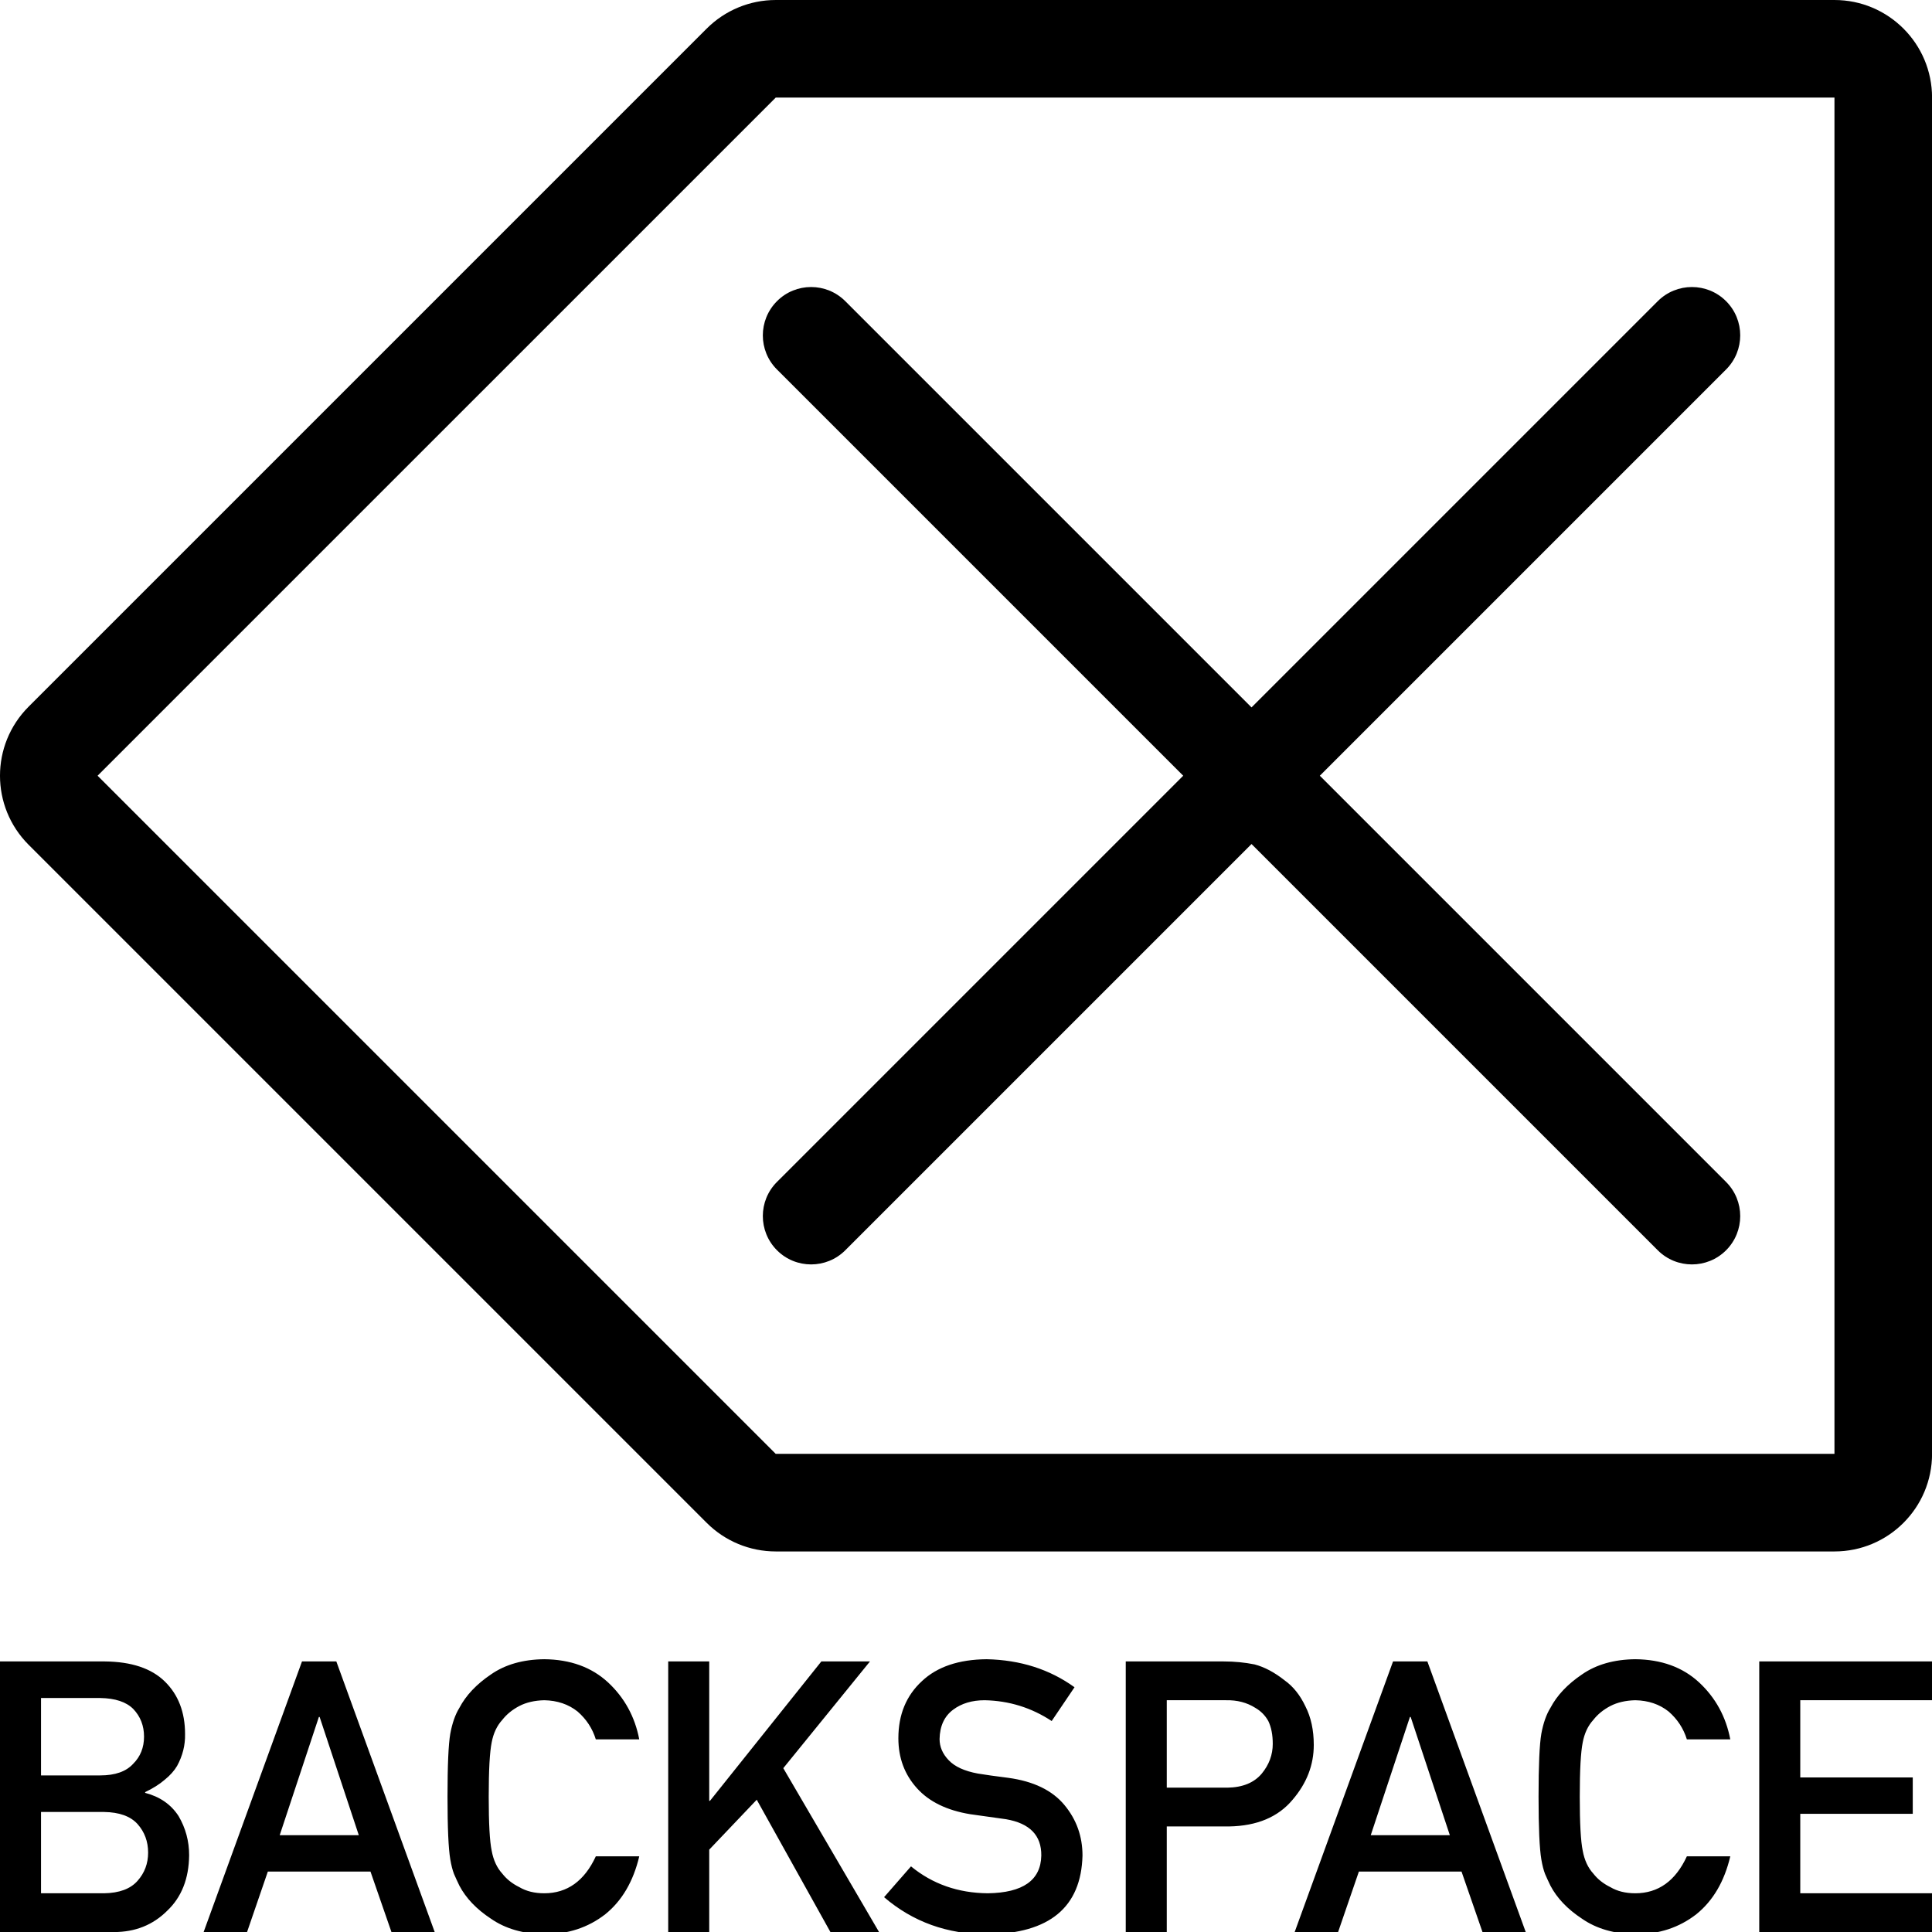 <?xml version="1.0" encoding="UTF-8" standalone="no"?>
<!DOCTYPE svg PUBLIC "-//W3C//DTD SVG 1.1//EN" "http://www.w3.org/Graphics/SVG/1.1/DTD/svg11.dtd">
<svg width="100%" height="100%" viewBox="0 0 1250 1250" version="1.1" xmlns="http://www.w3.org/2000/svg" xmlns:xlink="http://www.w3.org/1999/xlink" xml:space="preserve" xmlns:serif="http://www.serif.com/" style="fill-rule:evenodd;clip-rule:evenodd;stroke-linejoin:round;stroke-miterlimit:2;">
    <g transform="matrix(0.899,0,0,0.899,63.143,-59.984)">
        <path d="M1320.24,136.965L1320.24,1113.04C1320.24,1151.83 1288.79,1183.28 1250,1183.28L488.035,1183.28C469.406,1183.28 451.541,1175.87 438.368,1162.7L-49.667,674.667C-77.097,647.237 -77.097,602.763 -49.667,575.333L438.368,87.298C451.541,74.126 469.406,66.725 488.035,66.725L1250,66.725C1288.79,66.725 1320.24,98.173 1320.24,136.965ZM1250,136.965L488.035,136.965L0,625L488.035,1113.04L1250,1113.04L1250,136.965ZM781.309,625L488.937,332.628C475.37,319.061 475.37,297.033 488.937,283.467C502.503,269.9 524.531,269.9 538.098,283.467L830.47,575.839L1122.84,283.467C1136.41,269.9 1158.44,269.9 1172,283.467C1185.57,297.033 1185.57,319.061 1172,332.628L879.631,625L1172,917.372C1185.57,930.939 1185.57,952.967 1172,966.533C1158.44,980.1 1136.41,980.1 1122.84,966.533L830.47,674.161L538.098,966.533C524.531,980.1 502.503,980.1 488.937,966.533C475.37,952.967 475.37,930.939 488.937,917.372L781.309,625ZM-70.24,1457.2L-70.24,1262.44L5.236,1262.44C24.383,1262.62 38.765,1267.43 48.383,1276.87C58.09,1286.39 62.944,1299 62.944,1314.67C63.122,1322.68 61.207,1330.34 57.2,1337.65C55.152,1341.12 52.213,1344.41 48.383,1347.53C44.554,1350.83 39.834,1353.81 34.223,1356.48L34.223,1357.02C44.821,1359.78 52.836,1365.34 58.269,1373.71C63.345,1382.35 65.883,1391.75 65.883,1401.9C65.705,1418.73 60.45,1432.05 50.12,1441.84C39.878,1452.08 27.099,1457.2 11.781,1457.2L-70.24,1457.2ZM4.701,1370.78L-40.717,1370.78L-40.717,1429.29L4.701,1429.29C15.655,1429.11 23.67,1426.12 28.746,1420.34C33.823,1414.64 36.361,1407.87 36.361,1400.03C36.361,1392.02 33.823,1385.16 28.746,1379.46C23.67,1373.85 15.655,1370.95 4.701,1370.78ZM1.896,1288.76L-40.717,1288.76L-40.717,1344.46L1.896,1344.46C12.672,1344.46 20.598,1341.65 25.674,1336.04C30.839,1330.88 33.422,1324.38 33.422,1316.54C33.422,1308.7 30.839,1302.07 25.674,1296.64C20.598,1291.56 12.672,1288.93 1.896,1288.76ZM211.49,1457.2L196.395,1413.66L122.523,1413.66L107.561,1457.2L76.302,1457.2L147.102,1262.44L171.815,1262.44L242.615,1457.2L211.49,1457.2ZM131.072,1387.47L187.979,1387.47L159.793,1302.38L159.258,1302.38L131.072,1387.47ZM358.566,1402.7L389.825,1402.7C385.55,1420.78 377.401,1434.67 365.379,1444.38C353,1454 338.35,1458.81 321.43,1458.81C306.112,1458.45 293.332,1454.71 283.091,1447.59C272.671,1440.73 265.102,1432.8 260.382,1423.81C258.957,1420.87 257.665,1418.06 256.508,1415.39C255.439,1412.63 254.548,1409.16 253.836,1404.97C252.5,1397.14 251.832,1382.09 251.832,1359.82C251.832,1337.2 252.5,1322.06 253.836,1314.4C255.261,1306.74 257.443,1300.56 260.382,1295.84C265.102,1286.84 272.671,1278.83 283.091,1271.79C293.332,1264.66 306.112,1261.01 321.43,1260.84C340.221,1261.01 355.538,1266.58 367.383,1277.53C379.227,1288.58 386.708,1302.25 389.825,1318.54L358.566,1318.54C356.162,1310.71 351.798,1304.03 345.475,1298.51C338.885,1293.25 330.87,1290.54 321.43,1290.36C314.483,1290.54 308.516,1291.92 303.529,1294.5C298.453,1297.17 294.357,1300.51 291.24,1304.52C287.41,1308.7 284.872,1314.09 283.625,1320.68C282.2,1327.63 281.488,1340.67 281.488,1359.82C281.488,1378.97 282.2,1391.93 283.625,1398.69C284.872,1405.46 287.41,1410.94 291.24,1415.12C294.357,1419.13 298.453,1422.38 303.529,1424.88C308.516,1427.82 314.483,1429.29 321.43,1429.29C337.994,1429.29 350.373,1420.42 358.566,1402.7ZM410.664,1457.2L410.664,1262.44L440.186,1262.44L440.186,1362.76L440.72,1362.76L520.871,1262.44L555.87,1262.44L493.486,1339.25L562.416,1457.2L527.417,1457.2L474.384,1361.96L440.186,1397.89L440.186,1457.2L410.664,1457.2ZM585.392,1409.92C600.888,1422.65 619.323,1429.11 640.696,1429.29C665.988,1428.93 678.812,1419.89 679.168,1402.17C679.347,1387.65 670.886,1378.92 653.787,1375.99C645.95,1374.92 637.357,1373.71 628.006,1372.38C611.263,1369.62 598.528,1363.43 589.801,1353.81C580.806,1343.92 576.309,1331.9 576.309,1317.74C576.309,1300.73 581.964,1287.02 593.274,1276.6C604.228,1266.27 619.768,1261.01 639.895,1260.84C664.118,1261.37 685.18,1268.09 703.08,1281.01L686.649,1305.32C672.044,1295.7 655.969,1290.71 638.425,1290.36C629.341,1290.36 621.772,1292.63 615.716,1297.17C609.393,1301.89 606.142,1308.93 605.964,1318.28C605.964,1323.89 608.146,1328.96 612.51,1333.51C616.874,1338.14 623.865,1341.34 633.483,1343.12C638.826,1344.01 646.129,1345.04 655.39,1346.2C673.647,1348.69 687.139,1355.24 695.866,1365.83C704.505,1376.25 708.824,1388.36 708.824,1402.17C707.845,1439.39 685.046,1458.27 640.429,1458.81C611.575,1458.81 586.773,1449.9 566.023,1432.09L585.392,1409.92ZM739.949,1457.2L739.949,1262.44L810.482,1262.44C818.141,1262.44 825.532,1263.15 832.657,1264.58C839.781,1266.45 846.995,1270.28 854.297,1276.06C860.442,1280.43 865.43,1286.66 869.259,1294.77C873.266,1302.6 875.27,1311.87 875.27,1322.55C875.27,1336.98 870.194,1350.11 860.042,1361.96C849.622,1374.43 834.393,1380.84 814.356,1381.19L769.471,1381.19L769.471,1457.2L739.949,1457.2ZM769.471,1290.36L769.471,1353.28L813.154,1353.28C824.107,1353.1 832.345,1349.71 837.867,1343.12C843.121,1336.71 845.748,1329.59 845.748,1321.75C845.748,1315.25 844.679,1309.77 842.542,1305.32C840.316,1301.31 837.199,1298.15 833.191,1295.84C827.135,1292.01 820.1,1290.18 812.085,1290.36L769.471,1290.36ZM996.698,1457.2L981.603,1413.66L907.731,1413.66L892.77,1457.2L861.511,1457.2L932.311,1262.44L957.024,1262.44L1027.82,1457.2L996.698,1457.2ZM916.281,1387.47L973.188,1387.47L945.001,1302.38L944.467,1302.38L916.281,1387.47ZM1143.78,1402.7L1175.03,1402.7C1170.76,1420.78 1162.61,1434.67 1150.59,1444.38C1138.21,1454 1123.56,1458.81 1106.64,1458.81C1091.32,1458.45 1078.54,1454.71 1068.3,1447.59C1057.88,1440.73 1050.31,1432.8 1045.59,1423.81C1044.16,1420.87 1042.87,1418.06 1041.72,1415.39C1040.65,1412.63 1039.76,1409.16 1039.05,1404.97C1037.71,1397.14 1037.04,1382.09 1037.04,1359.82C1037.04,1337.2 1037.71,1322.06 1039.05,1314.4C1040.47,1306.74 1042.65,1300.56 1045.59,1295.84C1050.31,1286.84 1057.88,1278.83 1068.3,1271.79C1078.54,1264.66 1091.32,1261.01 1106.64,1260.84C1125.43,1261.01 1140.75,1266.58 1152.59,1277.53C1164.44,1288.58 1171.92,1302.25 1175.03,1318.54L1143.78,1318.54C1141.37,1310.71 1137.01,1304.03 1130.68,1298.51C1124.09,1293.25 1116.08,1290.54 1106.64,1290.36C1099.69,1290.54 1093.73,1291.92 1088.74,1294.5C1083.66,1297.17 1079.57,1300.51 1076.45,1304.52C1072.62,1308.7 1070.08,1314.09 1068.83,1320.68C1067.41,1327.63 1066.7,1340.67 1066.7,1359.82C1066.7,1378.97 1067.41,1391.93 1068.83,1398.69C1070.08,1405.46 1072.62,1410.94 1076.45,1415.12C1079.57,1419.13 1083.66,1422.38 1088.74,1424.88C1093.73,1427.82 1099.69,1429.29 1106.64,1429.29C1123.2,1429.29 1135.58,1420.42 1143.78,1402.7ZM1195.87,1457.2L1195.87,1262.44L1320.24,1262.44L1320.24,1290.36L1225.39,1290.36L1225.39,1345.93L1306.35,1345.93L1306.35,1372.11L1225.39,1372.11L1225.39,1429.29L1320.24,1429.29L1320.24,1457.2L1195.87,1457.2Z"/>
    </g>
</svg>
